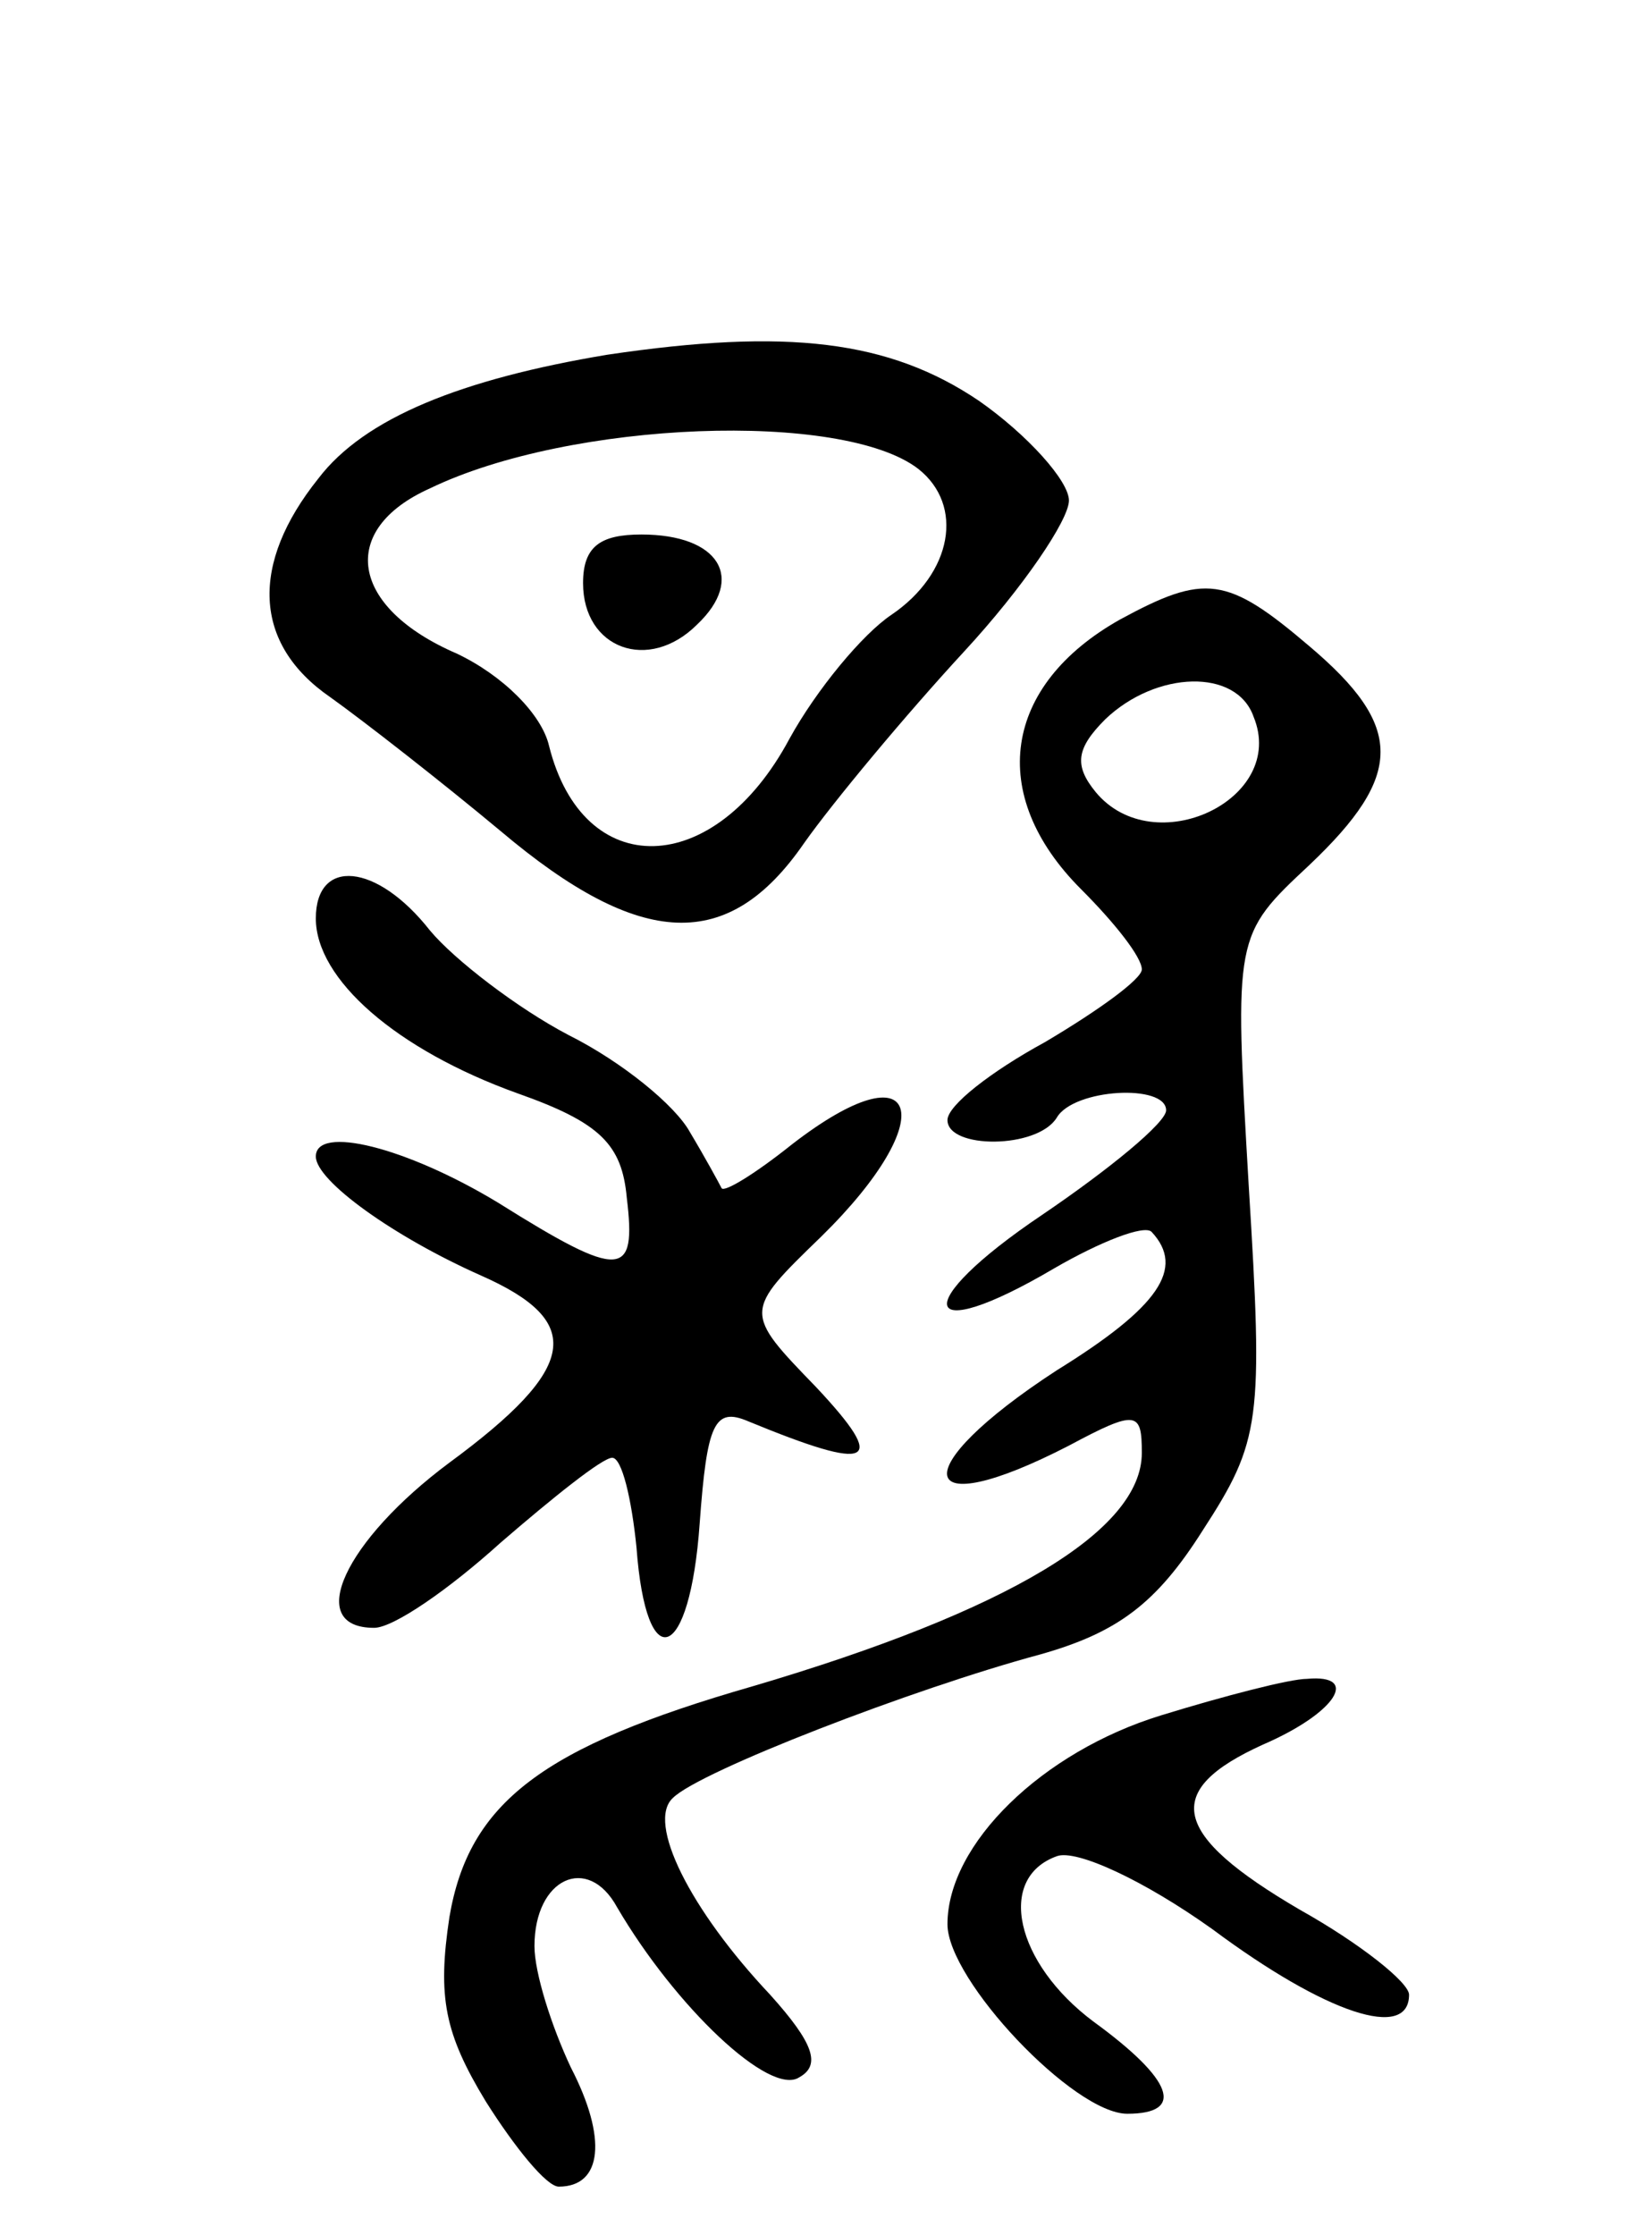 <svg version="1.0" xmlns="http://www.w3.org/2000/svg"
 width="68pt" height="92pt" viewBox="0 0 68 92"
 preserveAspectRatio="xMidYMid meet">
<g transform="translate(0,92) scale(0.1,-0.1)"
fill="#000000" stroke="none">
<path d="M250 774 c-60 -10 -100 -26 -119 -51 -28 -35 -27 -68 5 -90 14 -10
46 -35 70 -55 58 -49 94 -50 125 -5 12 17 42 53 66 79 24 26 43 54 43 62 0 8
-17 27 -37 41 -37 25 -79 30 -153 19z m128 -47 c19 -15 14 -43 -11 -60 -12 -8
-31 -31 -42 -51 -31 -58 -85 -59 -99 -3 -3 13 -19 29 -38 38 -44 19 -49 51
-11 68 58 28 170 32 201 8z"/>
<path d="M240 680 c0 -27 27 -37 47 -17 20 19 9 37 -23 37 -17 0 -24 -5 -24
-20z"/>
<path d="M461 665 c-48 -27 -55 -72 -16 -111 14 -14 25 -28 25 -33 0 -4 -18
-17 -40 -30 -22 -12 -40 -26 -40 -32 0 -12 37 -12 45 1 7 12 45 14 45 3 0 -5
-23 -24 -51 -43 -55 -37 -51 -55 5 -22 19 11 37 18 40 15 14 -15 3 -31 -39
-57 -63 -41 -59 -64 5 -31 28 15 30 14 30 -3 0 -32 -55 -65 -160 -96 -87 -25
-117 -48 -125 -95 -5 -33 -2 -48 15 -76 12 -19 25 -35 30 -35 18 0 20 20 5 49
-8 17 -15 39 -15 50 0 28 22 38 34 16 24 -41 63 -78 75 -70 9 5 6 14 -12 34
-33 35 -51 71 -40 81 11 11 99 45 151 59 32 9 48 21 67 51 24 37 25 45 19 142
-6 103 -6 103 25 132 39 37 39 57 0 90 -34 29 -43 30 -78 11z m55 -40 c14 -34
-41 -60 -65 -31 -9 11 -8 18 4 30 21 20 54 21 61 1z"/>
<path d="M130 542 c0 -25 33 -54 83 -72 34 -12 43 -21 45 -43 4 -33 -2 -34
-53 -2 -38 23 -75 32 -75 19 0 -10 32 -33 68 -49 43 -19 40 -38 -13 -77 -43
-32 -60 -68 -31 -68 8 0 31 16 52 35 22 19 42 35 46 35 4 0 8 -17 10 -37 4
-54 22 -47 26 10 3 41 6 48 20 42 51 -21 58 -18 28 14 -30 31 -30 31 2 62 50
49 41 79 -12 38 -15 -12 -28 -20 -29 -18 -1 2 -7 13 -13 23 -6 11 -28 29 -50
40 -21 11 -47 31 -57 43 -22 28 -47 30 -47 5z"/>
<path d="M478 214 c-49 -15 -88 -53 -88 -86 0 -23 52 -78 74 -78 24 0 19 14
-14 38 -32 24 -40 59 -15 68 8 3 36 -10 64 -30 47 -35 81 -46 81 -27 0 5 -20
21 -45 35 -53 31 -57 49 -15 68 30 13 40 29 18 27 -7 0 -34 -7 -60 -15z"/>
</g>
</svg>
